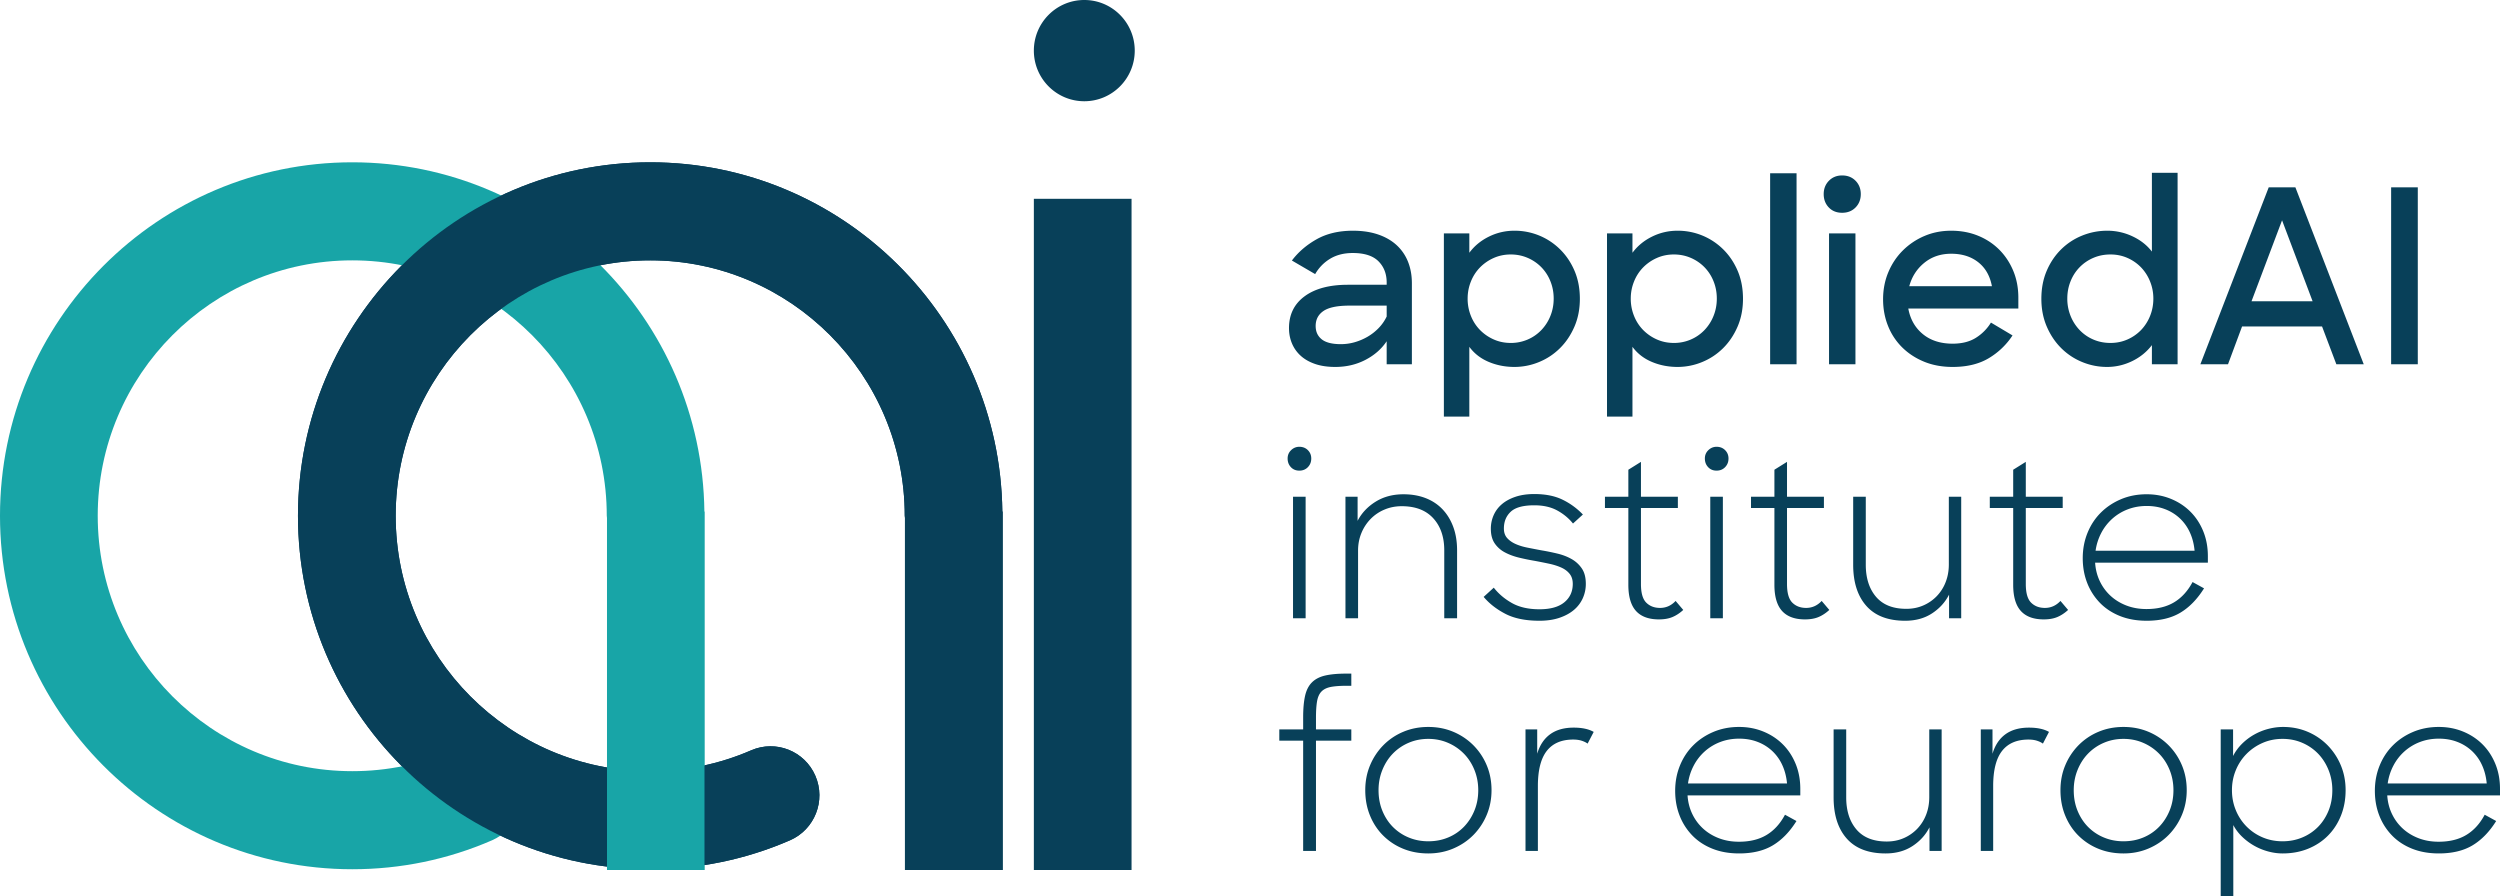 <svg xml:space="preserve" version="1.1" id="svg25" width="563.173" height="201.835" xmlns:xlink="http://www.w3.org/1999/xlink" xmlns="http://www.w3.org/2000/svg"><style id="style2">.st0{fill:#084059}</style><switch id="switch23" transform="translate(-158.998 -123.114)"><g id="g21"><g id="appliedAI"><path class="st0" d="M391.894 167.893h22.008v151.203h-22.008zm22.727-33.376c0 6.298-5.088 11.403-11.363 11.403-6.276 0-11.364-5.105-11.364-11.403s5.088-11.403 11.364-11.403c6.275 0 11.363 5.105 11.363 11.403m283.026 70.657h6.006v-39.861h-6.006zm-24.571-32.435 6.88 18.238h-13.76zm-18.402 32.435h6.225l3.167-8.518h18.02l3.221 8.518h6.17l-15.398-39.861h-6.006zm-24.106-5.57a9.338 9.338 0 0 1-3.085-2.129 9.894 9.894 0 0 1-2.048-3.195 10.33 10.33 0 0 1-.737-3.904c0-1.383.245-2.684.737-3.904a9.59 9.59 0 0 1 2.048-3.167 9.556 9.556 0 0 1 3.085-2.102c1.182-.51 2.465-.765 3.849-.765 1.383 0 2.666.265 3.85.792a9.635 9.635 0 0 1 3.058 2.13 9.854 9.854 0 0 1 2.02 3.167c.491 1.22.737 2.503.737 3.849 0 1.384-.246 2.685-.737 3.904a9.843 9.843 0 0 1-2.02 3.167 9.603 9.603 0 0 1-3.058 2.13c-1.184.528-2.467.792-3.85.792-1.384 0-2.667-.255-3.849-.765m8.736 4.86c1.802-.874 3.285-2.075 4.45-3.604v4.314h5.788v-43.137h-5.788v17.746c-1.128-1.455-2.593-2.602-4.395-3.44a13.265 13.265 0 0 0-5.652-1.256c-1.965 0-3.849.364-5.651 1.092a14.359 14.359 0 0 0-4.751 3.113c-1.365 1.347-2.448 2.958-3.249 4.832-.801 1.875-1.201 3.978-1.201 6.307 0 2.293.41 4.387 1.229 6.279.819 1.893 1.911 3.514 3.276 4.86a14.392 14.392 0 0 0 4.723 3.112 14.6 14.6 0 0 0 5.57 1.092c1.965 0 3.849-.436 5.651-1.31m-34.673-22.278c1.62 1.274 2.649 3.076 3.085 5.405h-18.619c.581-2.147 1.71-3.904 3.385-5.269 1.674-1.365 3.694-2.048 6.061-2.048 2.438 0 4.468.638 6.088 1.912m2.321 21.65a16.45 16.45 0 0 0 5.406-5.16l-4.86-2.894a10.46 10.46 0 0 1-3.413 3.44c-1.401.874-3.139 1.311-5.214 1.311-2.73 0-4.969-.719-6.717-2.157-1.747-1.438-2.839-3.358-3.276-5.761h24.79v-2.457c0-2.184-.382-4.195-1.146-6.034-.765-1.838-1.821-3.431-3.167-4.778-1.348-1.346-2.941-2.393-4.778-3.139-1.839-.746-3.85-1.12-6.034-1.12-2.184 0-4.204.401-6.061 1.201a15.476 15.476 0 0 0-4.86 3.277c-1.384 1.384-2.466 3.012-3.249 4.887-.783 1.875-1.174 3.904-1.174 6.088 0 2.148.373 4.15 1.12 6.006a14.057 14.057 0 0 0 3.194 4.833c1.383 1.365 3.031 2.439 4.942 3.221 1.911.783 4.049 1.174 6.416 1.174 3.202 0 5.897-.645 8.081-1.938m-35.983-33.991c.764.801 1.765 1.201 3.003 1.201 1.237 0 2.247-.4 3.031-1.201.782-.8 1.174-1.802 1.174-3.003s-.392-2.202-1.174-3.003c-.784-.801-1.794-1.202-3.031-1.202-1.201 0-2.193.401-2.976 1.202-.783.801-1.174 1.802-1.174 3.003s.382 2.203 1.147 3.003m.054 35.329h5.952v-29.486h-5.952zm-13.267 0h5.952v-43.028h-5.952zm-25.527-5.597a9.908 9.908 0 0 1-3.086-2.13 9.583 9.583 0 0 1-2.047-3.167 10.33 10.33 0 0 1-.737-3.904c0-1.346.245-2.629.737-3.849a9.593 9.593 0 0 1 2.047-3.167 9.941 9.941 0 0 1 3.086-2.13c1.182-.527 2.465-.792 3.849-.792 1.346 0 2.612.255 3.795.765a9.577 9.577 0 0 1 3.085 2.102 9.606 9.606 0 0 1 2.048 3.167c.491 1.22.737 2.521.737 3.904 0 1.384-.246 2.685-.737 3.904a9.91 9.91 0 0 1-2.048 3.195 9.358 9.358 0 0 1-3.085 2.129 9.486 9.486 0 0 1-3.795.765c-1.384 0-2.667-.264-3.849-.792m10.183 5.105a14.402 14.402 0 0 0 4.723-3.112c1.365-1.346 2.458-2.967 3.277-4.86.819-1.892 1.228-3.986 1.228-6.279 0-2.329-.401-4.432-1.201-6.307-.801-1.874-1.884-3.485-3.249-4.832a14.512 14.512 0 0 0-10.293-4.205c-2.039 0-3.959.446-5.761 1.338-1.802.892-3.267 2.102-4.395 3.631v-4.368h-5.734v41.28h5.734v-15.726c1.092 1.493 2.539 2.621 4.341 3.386 1.802.764 3.74 1.146 5.815 1.146a14.47 14.47 0 0 0 5.515-1.092m-46.932-5.105a9.915 9.915 0 0 1-3.085-2.13 9.583 9.583 0 0 1-2.047-3.167 10.33 10.33 0 0 1-.737-3.904c0-1.346.245-2.629.737-3.849a9.593 9.593 0 0 1 2.047-3.167 9.949 9.949 0 0 1 3.085-2.13c1.183-.527 2.466-.792 3.85-.792 1.346 0 2.612.255 3.795.765a9.588 9.588 0 0 1 3.085 2.102 9.606 9.606 0 0 1 2.048 3.167c.491 1.22.737 2.521.737 3.904 0 1.384-.246 2.685-.737 3.904a9.91 9.91 0 0 1-2.048 3.195 9.369 9.369 0 0 1-3.085 2.129 9.486 9.486 0 0 1-3.795.765c-1.384 0-2.667-.264-3.85-.792m10.184 5.105a14.402 14.402 0 0 0 4.723-3.112c1.365-1.346 2.457-2.967 3.276-4.86.82-1.892 1.229-3.986 1.229-6.279 0-2.329-.401-4.432-1.201-6.307-.801-1.874-1.884-3.485-3.249-4.832a14.512 14.512 0 0 0-10.293-4.205c-2.039 0-3.959.446-5.761 1.338-1.802.892-3.267 2.102-4.395 3.631v-4.368h-5.734v41.28h5.734v-15.726c1.092 1.493 2.539 2.621 4.341 3.386 1.802.764 3.74 1.146 5.815 1.146a14.47 14.47 0 0 0 5.515-1.092m-48.925-5.132c-.91-.728-1.365-1.729-1.365-3.004 0-1.455.591-2.584 1.775-3.385 1.182-.8 3.14-1.201 5.87-1.201h8.354v2.457a9.832 9.832 0 0 1-1.829 2.621 11.583 11.583 0 0 1-2.485 1.938c-.91.528-1.875.938-2.894 1.229a11.245 11.245 0 0 1-3.112.437c-1.966 0-3.404-.364-4.314-1.092m9.829 4.641c2.038-1.055 3.64-2.457 4.805-4.205v5.188h5.679v-18.238c0-1.783-.292-3.403-.874-4.86a10.122 10.122 0 0 0-2.566-3.74c-1.129-1.037-2.521-1.838-4.177-2.403-1.657-.563-3.541-.846-5.652-.846-3.167 0-5.888.638-8.163 1.911-2.276 1.275-4.141 2.876-5.597 4.805l5.242 3.058a9.53 9.53 0 0 1 3.385-3.467c1.42-.855 3.113-1.283 5.079-1.283 2.621 0 4.55.619 5.788 1.856 1.237 1.238 1.856 2.84 1.856 4.805v.492h-8.736c-4.15 0-7.399.865-9.747 2.594-2.348 1.729-3.522 4.122-3.522 7.18 0 1.238.227 2.394.682 3.467a7.763 7.763 0 0 0 1.993 2.785c.874.783 1.957 1.392 3.249 1.829 1.292.437 2.794.655 4.505.655 2.475 0 4.732-.528 6.771-1.583m180.187 33.638a10.052 10.052 0 0 1 3.321 2.079c.946.896 1.698 1.96 2.256 3.194.557 1.234.904 2.594 1.039 4.081h-22.307c.202-1.42.625-2.746 1.267-3.98a11.324 11.324 0 0 1 2.484-3.219 11.161 11.161 0 0 1 3.499-2.13c1.318-.507 2.737-.76 4.258-.76s2.915.245 4.183.735m3.422 23.296c2.028-1.217 3.802-3.042 5.323-5.475l-2.585-1.42c-1.082 2.028-2.468 3.549-4.158 4.563-1.69 1.014-3.769 1.521-6.235 1.521-1.623 0-3.118-.262-4.487-.786-1.369-.524-2.561-1.25-3.575-2.18a10.718 10.718 0 0 1-2.433-3.295c-.608-1.268-.963-2.662-1.065-4.183h25.4v-1.47c0-2.028-.347-3.895-1.039-5.603-.693-1.706-1.656-3.176-2.89-4.41-1.234-1.234-2.696-2.197-4.385-2.89-1.691-.693-3.516-1.039-5.476-1.039-2.096 0-4.022.372-5.779 1.115-1.758.744-3.279 1.758-4.563 3.042-1.285 1.285-2.282 2.806-2.991 4.563-.71 1.758-1.065 3.65-1.065 5.678s.337 3.896 1.014 5.602a13.39 13.39 0 0 0 2.864 4.462c1.234 1.267 2.738 2.256 4.512 2.966 1.775.709 3.778 1.064 6.008 1.064 3.042 0 5.577-.608 7.605-1.825m-42.941-23.575h5.272v17.288c0 2.671.575 4.639 1.724 5.907 1.149 1.267 2.873 1.901 5.171 1.901 1.183 0 2.197-.177 3.042-.532.845-.355 1.656-.888 2.434-1.597l-1.724-2.028c-.981 1.048-2.147 1.571-3.498 1.571-1.285 0-2.324-.397-3.118-1.191s-1.191-2.188-1.191-4.183V237.55h8.314v-2.535h-8.314v-7.858l-2.84 1.774v6.084h-5.272zm-13.029 23.752c1.689-1.097 2.973-2.509 3.853-4.233v5.323h2.737v-27.377h-2.788v15.261c0 1.419-.237 2.737-.71 3.954a9.444 9.444 0 0 1-2.002 3.169 9.345 9.345 0 0 1-3.042 2.104c-1.166.507-2.442.76-3.828.76-3.009 0-5.281-.904-6.819-2.712-1.538-1.808-2.307-4.216-2.307-7.225v-15.311h-2.839v15.311c0 3.955.989 7.047 2.966 9.278 1.977 2.231 4.892 3.346 8.746 3.346 2.332 0 4.342-.55 6.033-1.648m-40.762-23.752h5.273v17.288c0 2.671.574 4.639 1.724 5.907 1.148 1.267 2.872 1.901 5.171 1.901 1.183 0 2.197-.177 3.042-.532.844-.355 1.656-.888 2.433-1.597l-1.723-2.028c-.981 1.048-2.147 1.571-3.499 1.571-1.284 0-2.324-.397-3.117-1.191-.795-.794-1.192-2.188-1.192-4.183V237.55h8.315v-2.535h-8.315v-7.858l-2.839 1.774v6.084h-5.273zm-9.657-9.202c.489.525 1.123.786 1.901.786.777 0 1.419-.261 1.926-.786.507-.523.761-1.174.761-1.952 0-.743-.254-1.368-.761-1.875-.507-.507-1.149-.761-1.926-.761-.71 0-1.327.254-1.851.761s-.786 1.132-.786 1.875c0 .778.245 1.429.736 1.952m.481 34.044h2.839v-27.377h-2.839zm-23.726-24.842h5.272v17.288c0 2.671.575 4.639 1.724 5.907 1.149 1.267 2.873 1.901 5.171 1.901 1.183 0 2.197-.177 3.042-.532.845-.355 1.656-.888 2.434-1.597l-1.724-2.028c-.981 1.048-2.147 1.571-3.498 1.571-1.285 0-2.324-.397-3.118-1.191-.795-.794-1.191-2.188-1.191-4.183V237.55h8.314v-2.535h-8.314v-7.858l-2.84 1.774v6.084h-5.272zm-10.266 24.741c1.301-.439 2.391-1.031 3.27-1.774a7.393 7.393 0 0 0 2.003-2.637 7.817 7.817 0 0 0 .684-3.244c0-1.42-.296-2.569-.887-3.448a6.826 6.826 0 0 0-2.307-2.129c-.946-.541-2.02-.955-3.219-1.242a52.625 52.625 0 0 0-3.625-.735 264.054 264.054 0 0 1-3.143-.609c-1.014-.203-1.91-.482-2.687-.836-.778-.355-1.403-.803-1.876-1.344-.474-.54-.71-1.25-.71-2.129 0-1.555.515-2.814 1.546-3.777 1.031-.964 2.797-1.445 5.298-1.445 2.028 0 3.752.389 5.172 1.166 1.419.778 2.602 1.758 3.549 2.94l2.23-2.028a16.006 16.006 0 0 0-4.537-3.32c-1.741-.862-3.879-1.293-6.414-1.293-1.622 0-3.05.211-4.284.634-1.234.423-2.256.988-3.067 1.698a6.87 6.87 0 0 0-1.825 2.484 7.512 7.512 0 0 0-.609 2.991c0 1.353.287 2.451.862 3.296a6.31 6.31 0 0 0 2.282 2.028c.946.507 2.01.904 3.194 1.191 1.183.288 2.383.533 3.599.735 1.082.203 2.138.415 3.169.634 1.031.22 1.943.507 2.738.862.794.355 1.427.829 1.901 1.419.473.592.71 1.344.71 2.257 0 1.723-.634 3.11-1.901 4.157-1.268 1.048-3.136 1.572-5.603 1.572-2.467 0-4.529-.465-6.185-1.395-1.656-.929-3.025-2.086-4.106-3.473l-2.282 2.079c1.284 1.521 2.923 2.797 4.918 3.828 1.994 1.03 4.545 1.546 7.655 1.546 1.69 0 3.186-.22 4.487-.659m-48.188.101h2.839v-15.26c0-1.419.253-2.738.76-3.954a9.92 9.92 0 0 1 2.079-3.169 9.493 9.493 0 0 1 3.118-2.104c1.199-.507 2.492-.76 3.878-.76 3.076 0 5.442.904 7.098 2.712 1.656 1.808 2.484 4.217 2.484 7.225v15.31h2.89v-15.31c0-1.96-.287-3.718-.862-5.273-.575-1.554-1.386-2.881-2.433-3.98-1.048-1.098-2.316-1.934-3.803-2.51-1.487-.574-3.143-.861-4.968-.861-2.4 0-4.496.557-6.287 1.673-1.792 1.115-3.143 2.552-4.056 4.309v-5.425h-2.737zm-12.294-34.044c.489.525 1.123.786 1.901.786.777 0 1.42-.261 1.927-.786.506-.523.76-1.174.76-1.952 0-.743-.254-1.368-.76-1.875-.507-.507-1.15-.761-1.927-.761-.71 0-1.327.254-1.851.761s-.785 1.132-.785 1.875c0 .778.244 1.429.735 1.952m.481 34.044h2.839v-27.377h-2.839zm262.287 27.854a10.056 10.056 0 0 1 3.321 2.078 10.056 10.056 0 0 1 2.256 3.195c.558 1.234.904 2.594 1.039 4.081h-22.307c.203-1.42.625-2.746 1.268-3.98a11.292 11.292 0 0 1 2.484-3.219 11.168 11.168 0 0 1 3.498-2.13c1.318-.507 2.738-.76 4.259-.76 1.521 0 2.915.245 4.182.735m3.422 23.296c2.028-1.217 3.803-3.042 5.324-5.476l-2.586-1.419c-1.082 2.028-2.467 3.549-4.157 4.563-1.691 1.014-3.769 1.521-6.236 1.521-1.622 0-3.118-.262-4.487-.786-1.369-.524-2.56-1.25-3.574-2.18a10.714 10.714 0 0 1-2.434-3.296c-.608-1.267-.963-2.661-1.064-4.182h25.4v-1.47c0-2.028-.347-3.896-1.04-5.603-.693-1.706-1.656-3.176-2.889-4.41-1.235-1.234-2.696-2.197-4.386-2.89-1.69-.693-3.516-1.04-5.475-1.04-2.096 0-4.023.373-5.78 1.116-1.758.744-3.279 1.758-4.563 3.042-1.285 1.285-2.281 2.806-2.991 4.563-.71 1.757-1.065 3.65-1.065 5.678s.338 3.896 1.014 5.602a13.378 13.378 0 0 0 2.865 4.462c1.233 1.267 2.737 2.256 4.512 2.965 1.774.71 3.777 1.065 6.008 1.065 3.042 0 5.577-.608 7.604-1.825m-47.301-1.8a11.162 11.162 0 0 1-3.625-2.459 11.247 11.247 0 0 1-2.408-3.675c-.576-1.403-.862-2.898-.862-4.487s.286-3.084.862-4.487a11.262 11.262 0 0 1 2.408-3.676 11.52 11.52 0 0 1 3.625-2.484c1.385-.608 2.89-.913 4.512-.913 1.588 0 3.067.297 4.436.888a10.888 10.888 0 0 1 3.549 2.433c.996 1.032 1.782 2.256 2.357 3.676.575 1.419.862 2.94.862 4.563 0 1.69-.287 3.237-.862 4.639-.575 1.403-1.361 2.611-2.357 3.625a10.74 10.74 0 0 1-3.549 2.382c-1.369.576-2.848.862-4.436.862-1.622 0-3.127-.295-4.512-.887m10.266 2.56c1.741-.709 3.236-1.698 4.487-2.965 1.25-1.268 2.222-2.771 2.915-4.513.693-1.74 1.04-3.641 1.04-5.703 0-2.028-.364-3.904-1.09-5.628a14.234 14.234 0 0 0-2.992-4.512 13.816 13.816 0 0 0-4.461-3.017c-1.707-.726-3.558-1.09-5.552-1.09-1.082 0-2.18.145-3.295.431-1.115.288-2.172.71-3.169 1.268a12.873 12.873 0 0 0-2.738 2.053 10.804 10.804 0 0 0-2.053 2.789v-5.983h-2.788v37.517h2.839v-15.97a10.387 10.387 0 0 0 2.079 2.712 13.455 13.455 0 0 0 5.83 3.245c1.081.287 2.146.431 3.194.431 2.095 0 4.013-.355 5.754-1.065m-46.033-2.535a10.73 10.73 0 0 1-3.549-2.382c-.998-1.014-1.784-2.222-2.358-3.625-.575-1.402-.862-2.949-.862-4.639 0-1.623.287-3.144.862-4.563.574-1.42 1.36-2.644 2.358-3.676a10.877 10.877 0 0 1 3.549-2.433c1.368-.591 2.847-.888 4.436-.888 1.588 0 3.067.297 4.436.888a11.179 11.179 0 0 1 3.574 2.433c1.014 1.032 1.808 2.256 2.383 3.676.574 1.419.862 2.94.862 4.563 0 1.656-.288 3.186-.862 4.588-.575 1.403-1.361 2.62-2.358 3.65a10.54 10.54 0 0 1-3.549 2.408c-1.368.576-2.864.862-4.486.862-1.589 0-3.068-.286-4.436-.862m10.089 2.485c1.74-.743 3.244-1.757 4.512-3.042a14.231 14.231 0 0 0 2.991-4.512c.726-1.724 1.09-3.583 1.09-5.577 0-2.028-.364-3.904-1.09-5.628a14.02 14.02 0 0 0-3.017-4.512 14.026 14.026 0 0 0-4.512-3.017c-1.724-.726-3.599-1.09-5.627-1.09-2.028 0-3.904.364-5.628 1.09a13.747 13.747 0 0 0-4.487 3.017 14.231 14.231 0 0 0-2.991 4.512c-.727 1.724-1.09 3.6-1.09 5.628 0 2.062.355 3.963 1.065 5.703.71 1.742 1.698 3.245 2.966 4.513a13.577 13.577 0 0 0 4.486 2.965c1.724.71 3.617 1.065 5.679 1.065 2.028 0 3.911-.372 5.653-1.115m-37.797.557h2.789v-14.601c0-3.582.667-6.227 2.002-7.934 1.335-1.707 3.321-2.56 5.958-2.56.709 0 1.334.084 1.875.253.541.169.997.389 1.369.659l1.369-2.636c-1.115-.642-2.62-.964-4.512-.964-2.163 0-3.929.5-5.298 1.496-1.369.997-2.341 2.459-2.915 4.386v-5.476h-2.637zm-15.412-1.09c1.69-1.098 2.974-2.509 3.853-4.233v5.323h2.738v-27.377h-2.789v15.26c0 1.42-.236 2.738-.709 3.955a9.472 9.472 0 0 1-2.003 3.169 9.345 9.345 0 0 1-3.042 2.104c-1.166.507-2.442.76-3.828.76-3.008 0-5.281-.904-6.819-2.712-1.538-1.808-2.306-4.216-2.306-7.225v-15.311h-2.839v15.311c0 3.955.988 7.047 2.965 9.278 1.978 2.231 4.893 3.346 8.746 3.346 2.332 0 4.343-.55 6.033-1.648m-34.855-23.473a10.045 10.045 0 0 1 3.321 2.078 10.04 10.04 0 0 1 2.256 3.195c.558 1.234.904 2.594 1.04 4.081h-22.308c.203-1.42.625-2.746 1.268-3.98a11.292 11.292 0 0 1 2.484-3.219 11.168 11.168 0 0 1 3.498-2.13c1.318-.507 2.738-.76 4.259-.76 1.521 0 2.915.245 4.182.735m3.423 23.296c2.027-1.217 3.802-3.042 5.323-5.476l-2.586-1.419c-1.082 2.028-2.467 3.549-4.157 4.563-1.69 1.014-3.769 1.521-6.236 1.521-1.622 0-3.118-.262-4.487-.786-1.369-.524-2.56-1.25-3.574-2.18a10.714 10.714 0 0 1-2.434-3.296c-.608-1.267-.963-2.661-1.064-4.182h25.4v-1.47c0-2.028-.347-3.896-1.039-5.603-.694-1.706-1.657-3.176-2.89-4.41-1.235-1.234-2.696-2.197-4.386-2.89-1.69-.693-3.515-1.04-5.475-1.04-2.096 0-4.023.373-5.78 1.116-1.758.744-3.279 1.758-4.563 3.042-1.285 1.285-2.281 2.806-2.991 4.563-.71 1.757-1.065 3.65-1.065 5.678s.338 3.896 1.014 5.602a13.393 13.393 0 0 0 2.865 4.462c1.233 1.267 2.737 2.256 4.512 2.965 1.774.71 3.777 1.065 6.008 1.065 3.042 0 5.577-.608 7.605-1.825m-55.717 1.267h2.788v-14.601c0-3.582.667-6.227 2.003-7.934 1.334-1.707 3.32-2.56 5.957-2.56.709 0 1.334.084 1.875.253.541.169.997.389 1.369.659l1.369-2.636c-1.115-.642-2.619-.964-4.512-.964-2.163 0-3.929.5-5.298 1.496-1.369.997-2.341 2.459-2.915 4.386v-5.476h-2.636zm-26.338-3.042a10.74 10.74 0 0 1-3.549-2.382c-.997-1.014-1.783-2.222-2.357-3.625-.575-1.402-.862-2.949-.862-4.639 0-1.623.287-3.144.862-4.563.574-1.42 1.36-2.644 2.357-3.676a10.888 10.888 0 0 1 3.549-2.433c1.369-.591 2.847-.888 4.436-.888s3.068.297 4.437.888a11.19 11.19 0 0 1 3.574 2.433c1.014 1.032 1.808 2.256 2.383 3.676.574 1.419.862 2.94.862 4.563 0 1.656-.288 3.186-.862 4.588-.575 1.403-1.361 2.62-2.358 3.65a10.54 10.54 0 0 1-3.549 2.408c-1.369.576-2.864.862-4.487.862-1.589 0-3.067-.286-4.436-.862m10.089 2.485c1.741-.743 3.245-1.757 4.513-3.042a14.231 14.231 0 0 0 2.991-4.512c.726-1.724 1.09-3.583 1.09-5.577 0-2.028-.364-3.904-1.09-5.628a14.02 14.02 0 0 0-3.017-4.512 14.037 14.037 0 0 0-4.512-3.017c-1.724-.726-3.6-1.09-5.628-1.09-2.027 0-3.903.364-5.627 1.09a13.747 13.747 0 0 0-4.487 3.017 14.214 14.214 0 0 0-2.991 4.512c-.727 1.724-1.09 3.6-1.09 5.628 0 2.062.355 3.963 1.064 5.703.71 1.742 1.699 3.245 2.966 4.513a13.581 13.581 0 0 0 4.487 2.965c1.724.71 3.616 1.065 5.678 1.065 2.028 0 3.912-.372 5.653-1.115m-39.215-24.285h5.374v24.842h2.89v-24.842h7.96v-2.535h-7.96v-2.636c0-1.555.084-2.805.253-3.752.169-.946.507-1.673 1.014-2.18.507-.507 1.217-.844 2.13-1.014.912-.169 2.112-.253 3.599-.253h.964v-2.738h-1.167c-1.893 0-3.464.144-4.714.431-1.251.287-2.249.803-2.992 1.546-.744.744-1.259 1.758-1.546 3.042-.288 1.285-.431 2.907-.431 4.867v2.687h-5.374z" id="path4"/><g id="g18"><path class="st0" d="M384.798 238.363c-.506-43.474-35.887-78.688-79.326-78.688-43.754 0-79.351 35.72-79.351 79.627 0 43.905 35.597 79.624 79.351 79.624 10.931 0 21.522-2.194 31.479-6.514 5.578-2.423 8.145-8.924 5.732-14.524-2.415-5.597-8.897-8.176-14.473-5.751-7.179 3.117-14.831 4.698-22.738 4.698-31.617 0-57.336-25.808-57.336-57.533 0-31.726 25.719-57.536 57.336-57.536 31.616 0 57.335 25.81 57.335 57.536 0 .168.042.325.05.492v79.303h22.011v-80.734z" id="path6"/><path d="M317.675 238.363c-.505-43.474-35.887-78.688-79.326-78.688-43.754 0-79.351 35.72-79.351 79.627 0 43.905 35.597 79.624 79.351 79.624 10.932 0 21.522-2.194 31.479-6.514 5.578-2.423 8.145-8.924 5.732-14.524-2.414-5.597-8.897-8.176-14.472-5.751-7.18 3.117-14.832 4.698-22.739 4.698-31.616 0-57.336-25.808-57.336-57.533 0-31.726 25.72-57.536 57.336-57.536s57.335 25.81 57.335 57.536c0 .168.042.325.05.492v79.303h22.011v-80.734z" style="fill:#18a5a7" id="path8"/><defs id="defs11"><path id="SVGID_1_" d="M224.121 157.674v163.422h162.747V157.674zm93.624 161.313c-.282.043-.568.069-.851.11h-21.16v-24.119a55.83 55.83 0 0 0 9.738.858c4.134 0 8.249-.463 12.273-1.363z"/></defs><clipPath id="SVGID_00000081609027875309579640000011808746105314992790_"><use xlink:href="#SVGID_1_" style="overflow:visible" id="use13" x="0" y="0" width="100%" height="100%"/></clipPath><path style="fill:#084059" d="M384.798 238.363c-.506-43.474-35.887-78.688-79.326-78.688-43.754 0-79.351 35.72-79.351 79.627 0 43.905 35.597 79.624 79.351 79.624 10.931 0 21.522-2.194 31.479-6.514 5.578-2.423 8.145-8.924 5.732-14.524-2.415-5.597-8.897-8.176-14.473-5.751-7.179 3.117-14.831 4.698-22.738 4.698-31.617 0-57.336-25.808-57.336-57.533 0-31.726 25.719-57.536 57.336-57.536 31.616 0 57.335 25.81 57.335 57.536 0 .168.042.325.05.492v79.303h22.011v-80.734z" clip-path="url(#SVGID_00000081609027875309579640000011808746105314992790_)" id="path16"/></g></g></g></switch></svg>
